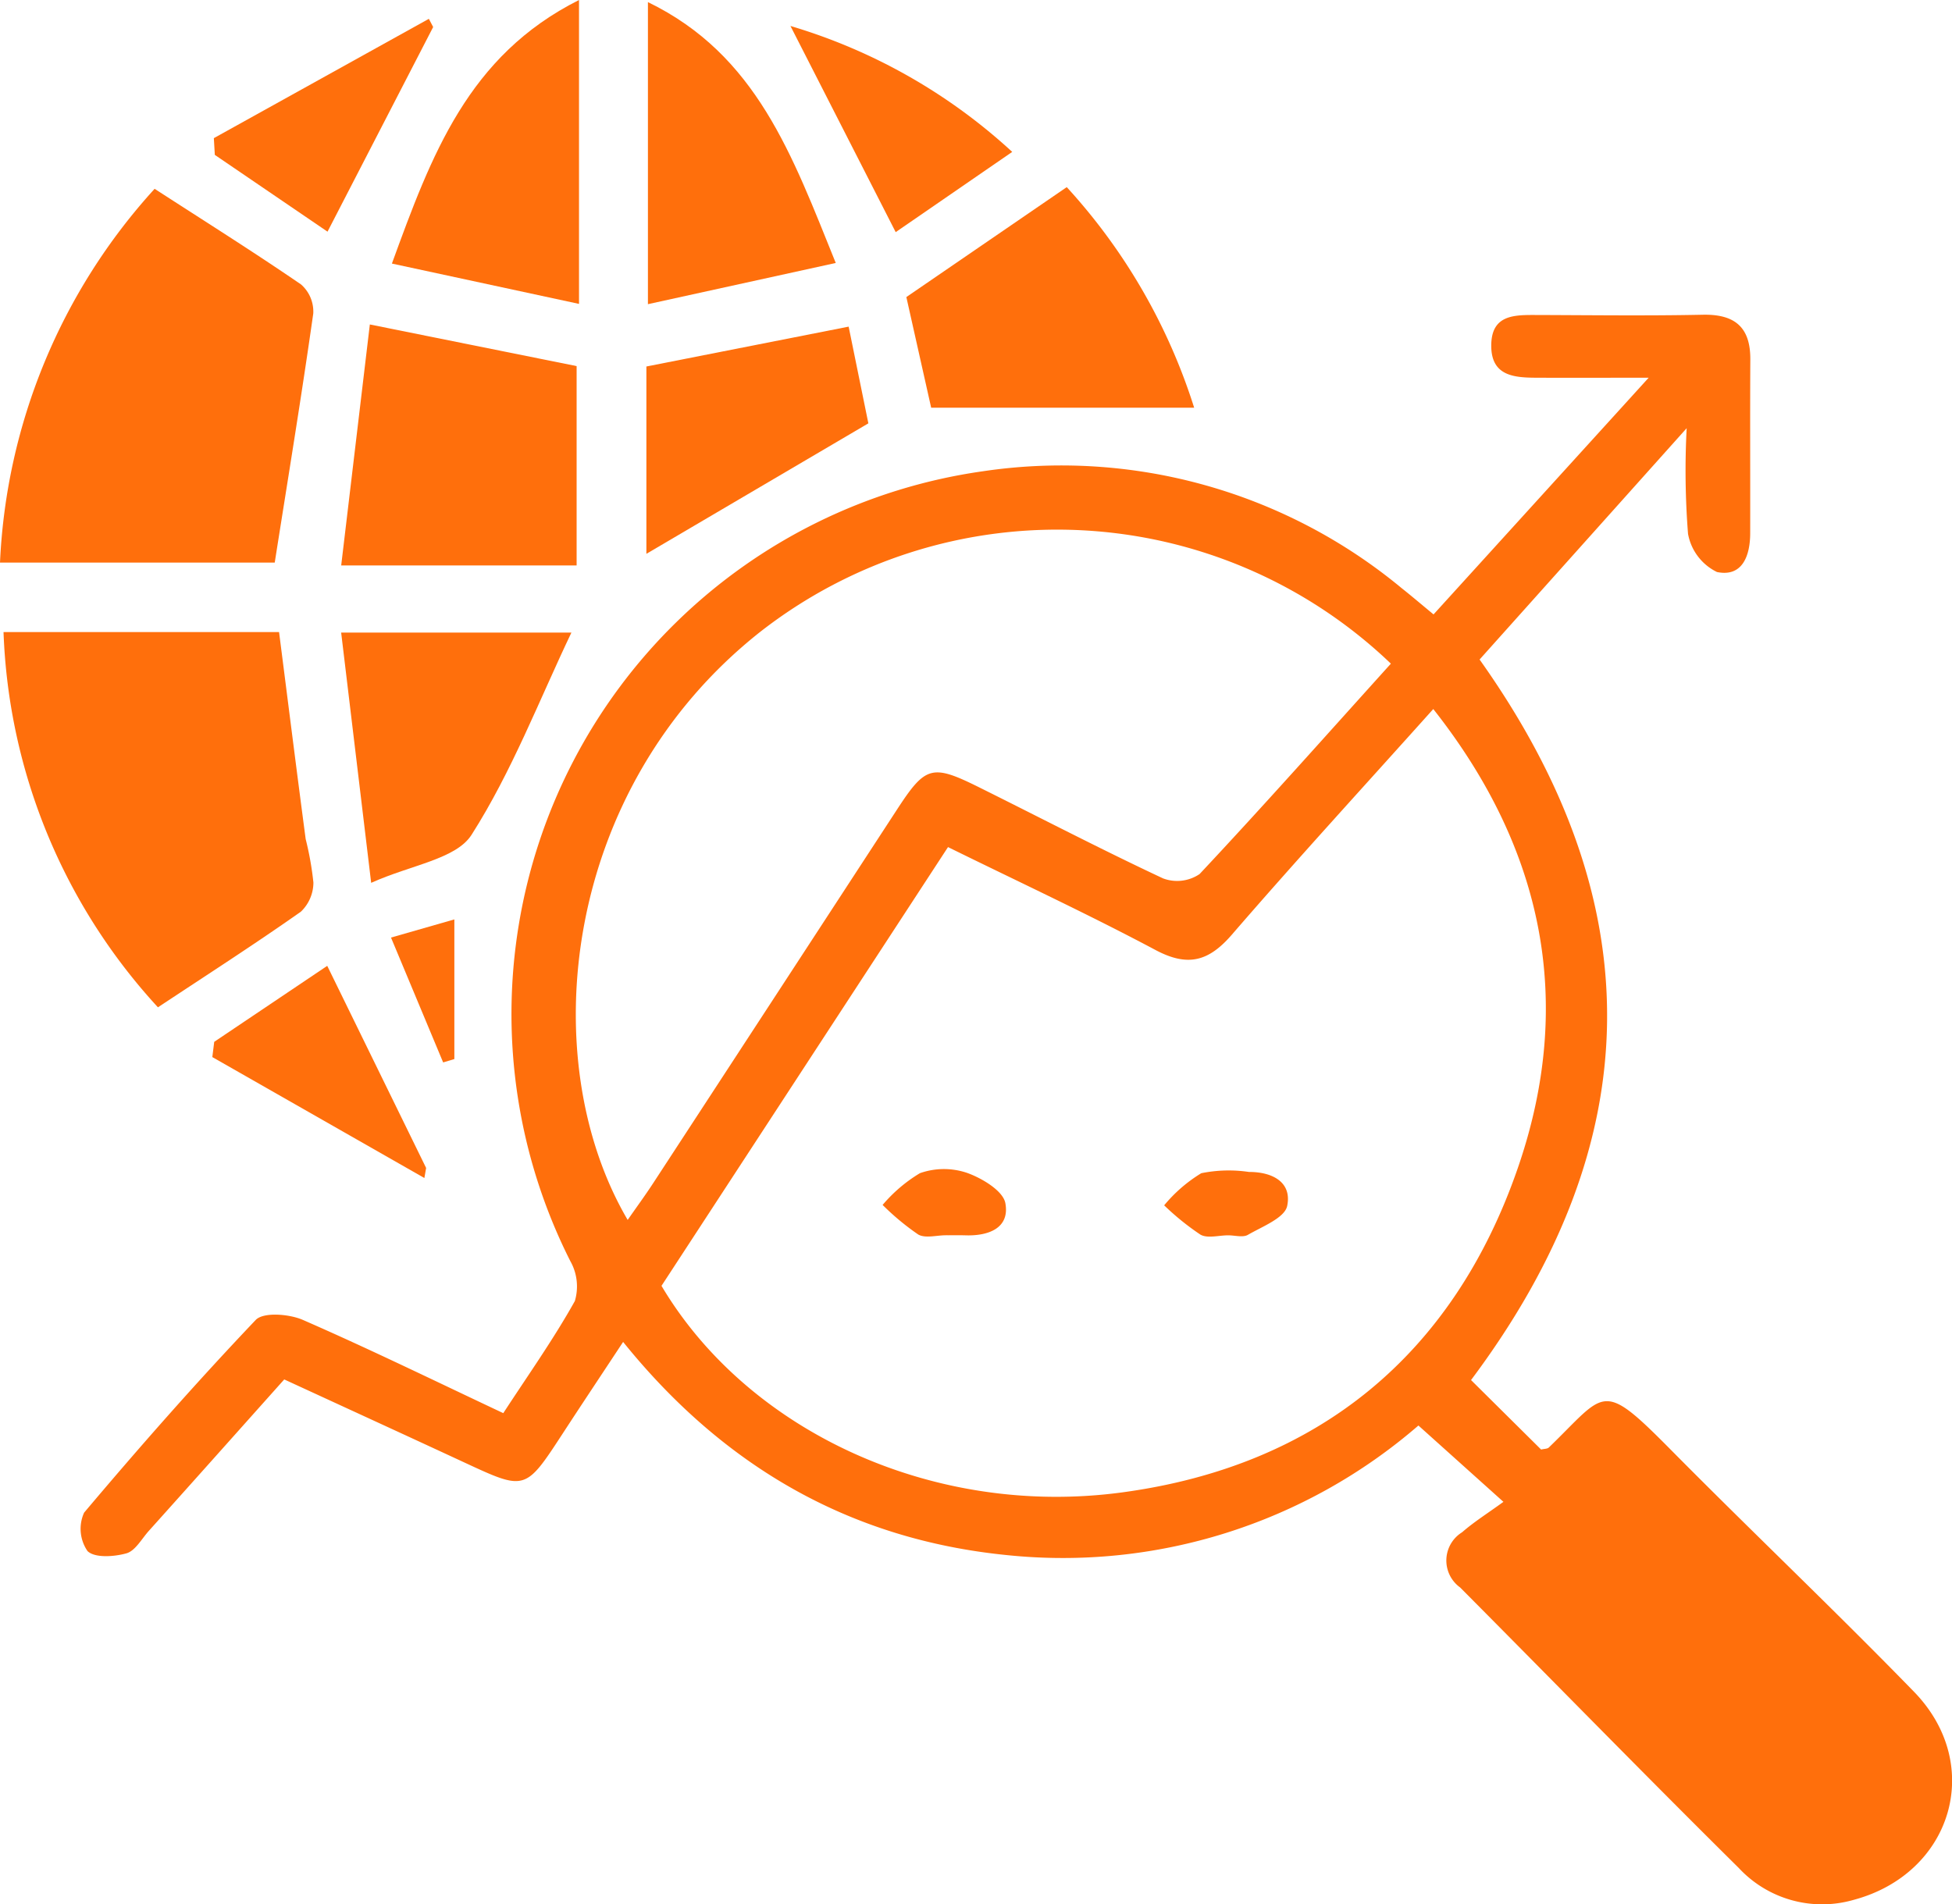 <svg xmlns="http://www.w3.org/2000/svg" width="97.928" height="95.549" viewBox="0 0 97.928 95.549">
  <defs>
    <style>
      .cls-1 {
        fill: #ff6f0c;
      }
    </style>
  </defs>
  <g id="Group_48" data-name="Group 48" transform="translate(-843.072 -423.885)">
    <path id="Path_48" data-name="Path 48" class="cls-1" d="M916.871,493.133l3.516,3.487c.153-.039.308-.03.384-.1,2.887-2.789,2.609-3.441,6.126.115,4.034,4.078,8.2,8.029,12.2,12.142,3.557,3.662,1.911,9.12-3.034,10.44a5.708,5.708,0,0,1-5.76-1.6c-4.7-4.653-9.318-9.388-13.981-14.078a1.667,1.667,0,0,1,.1-2.768c.607-.53,1.3-.962,2.074-1.527l-4.265-3.83a27.239,27.239,0,0,1-20.672,6.5c-7.819-.786-14.165-4.418-19.226-10.694-1.113,1.687-2.077,3.133-3.026,4.589-1.882,2.885-1.875,2.882-4.928,1.465-2.984-1.385-5.973-2.755-9.047-4.172-2.308,2.584-4.549,5.1-6.794,7.6-.359.4-.678,1-1.123,1.126-.621.174-1.592.241-1.953-.114a1.968,1.968,0,0,1-.171-1.927c2.783-3.3,5.638-6.544,8.612-9.672.383-.4,1.677-.3,2.363,0,3.33,1.453,6.6,3.052,10.055,4.679,1.237-1.9,2.515-3.7,3.59-5.625a2.58,2.58,0,0,0-.225-2,27.507,27.507,0,0,1,20.674-39.634,26.748,26.748,0,0,1,21.03,5.862c.476.377.938.77,1.6,1.318l10.792-11.876c-2.209,0-3.912.006-5.615,0-1.134-.005-2.287-.082-2.282-1.616.005-1.574,1.187-1.535,2.309-1.532,2.767.008,5.535.045,8.3-.013,1.607-.034,2.4.621,2.388,2.249-.016,2.9,0,5.8-.006,8.706,0,1.138-.392,2.219-1.666,1.955a2.654,2.654,0,0,1-1.453-1.917,40.685,40.685,0,0,1-.068-5.3L917.3,456.978C925.985,469.2,925.812,481.189,916.871,493.133Zm-40.613-4.727c4.337,7.3,13.645,11.65,23.133,10.361,9.812-1.332,16.586-6.91,19.82-16.253,2.87-8.291,1.325-16.007-4.234-23.051-3.469,3.871-6.841,7.545-10.1,11.316-1.165,1.348-2.208,1.639-3.832.777-3.381-1.8-6.856-3.415-10.413-5.166Q883.374,477.506,876.258,488.406Zm36.592-31.22a24.2,24.2,0,0,0-31.658-1.581c-9.958,7.881-11.34,21.467-6.631,29.493.451-.648.881-1.234,1.278-1.842q6.135-9.395,12.263-18.794c1.405-2.15,1.737-2.241,4.087-1.073,3.076,1.528,6.123,3.116,9.232,4.572a2.009,2.009,0,0,0,1.832-.218C906.475,464.307,909.6,460.784,912.85,457.186Z"/>
    <path id="Path_49" data-name="Path 49" class="cls-1" d="M850.829,433.359c2.548,1.649,4.981,3.177,7.347,4.8a1.812,1.812,0,0,1,.612,1.456c-.584,4.115-1.258,8.218-1.933,12.5H843.072A29.839,29.839,0,0,1,850.829,433.359Z"/>
    <path id="Path_50" data-name="Path 50" class="cls-1" d="M843.249,455.6h13.823c.447,3.492.879,6.941,1.335,10.387a15.6,15.6,0,0,1,.388,2.181,2.029,2.029,0,0,1-.627,1.462c-2.3,1.62-4.668,3.141-7.172,4.8A29.342,29.342,0,0,1,843.249,455.6Z"/>
    <path id="Path_51" data-name="Path 51" class="cls-1" d="M872,452.257H860.189c.485-4.081.959-8.075,1.437-12.091L872,442.255Z"/>
    <path id="Path_52" data-name="Path 52" class="cls-1" d="M888.542,438.791l8.047-5.516a29.534,29.534,0,0,1,6.392,11.069H889.787Z"/>
    <path id="Path_53" data-name="Path 53" class="cls-1" d="M861.693,468.184l-1.506-12.557h11.551c-1.621,3.4-2.99,6.979-5.008,10.145C865.951,466.995,863.7,467.28,861.693,468.184Z"/>
    <path id="Path_54" data-name="Path 54" class="cls-1" d="M872.12,423.885v15.249l-9.387-2.024C864.718,431.665,866.553,426.68,872.12,423.885Z"/>
    <path id="Path_55" data-name="Path 55" class="cls-1" d="M885,437.08l-9.423,2.068V423.991C881.037,426.639,882.814,431.679,885,437.08Z"/>
    <path id="Path_56" data-name="Path 56" class="cls-1" d="M875.5,451.675v-9.4l10.147-2,.989,4.853Z"/>
    <path id="Path_57" data-name="Path 57" class="cls-1" d="M893.853,431.507l-5.846,4.026c-1.834-3.593-3.553-6.963-5.28-10.345A28.289,28.289,0,0,1,893.853,431.507Z"/>
    <path id="Path_58" data-name="Path 58" class="cls-1" d="M853.8,430.817l10.787-5.987.216.411-5.3,10.269-5.654-3.853Z"/>
    <path id="Path_59" data-name="Path 59" class="cls-1" d="M864.362,482.995l-10.638-6.068.095-.765,5.67-3.813,4.961,10.142Z"/>
    <path id="Path_60" data-name="Path 60" class="cls-1" d="M865.866,470.019v7.007l-.562.169-2.616-6.265Z"/>
    <path id="Path_61" data-name="Path 61" class="cls-1" d="M890.525,485.868c-.469,0-1.035.165-1.387-.038a12.676,12.676,0,0,1-1.787-1.484,7.534,7.534,0,0,1,1.873-1.594,3.622,3.622,0,0,1,2.371-.012c.753.271,1.8.9,1.914,1.517.228,1.243-.83,1.647-1.978,1.615C891.2,485.862,890.861,485.87,890.525,485.868Z"/>
    <path id="Path_62" data-name="Path 62" class="cls-1" d="M904.684,485.871c-.469,0-1.033.167-1.389-.035a13.062,13.062,0,0,1-1.819-1.47,7.419,7.419,0,0,1,1.862-1.612,6.915,6.915,0,0,1,2.392-.063c1.171-.005,2.167.509,1.917,1.707-.125.6-1.247,1.03-1.969,1.448C905.426,485.992,905.02,485.87,904.684,485.871Z"/>
  </g>
</svg>
